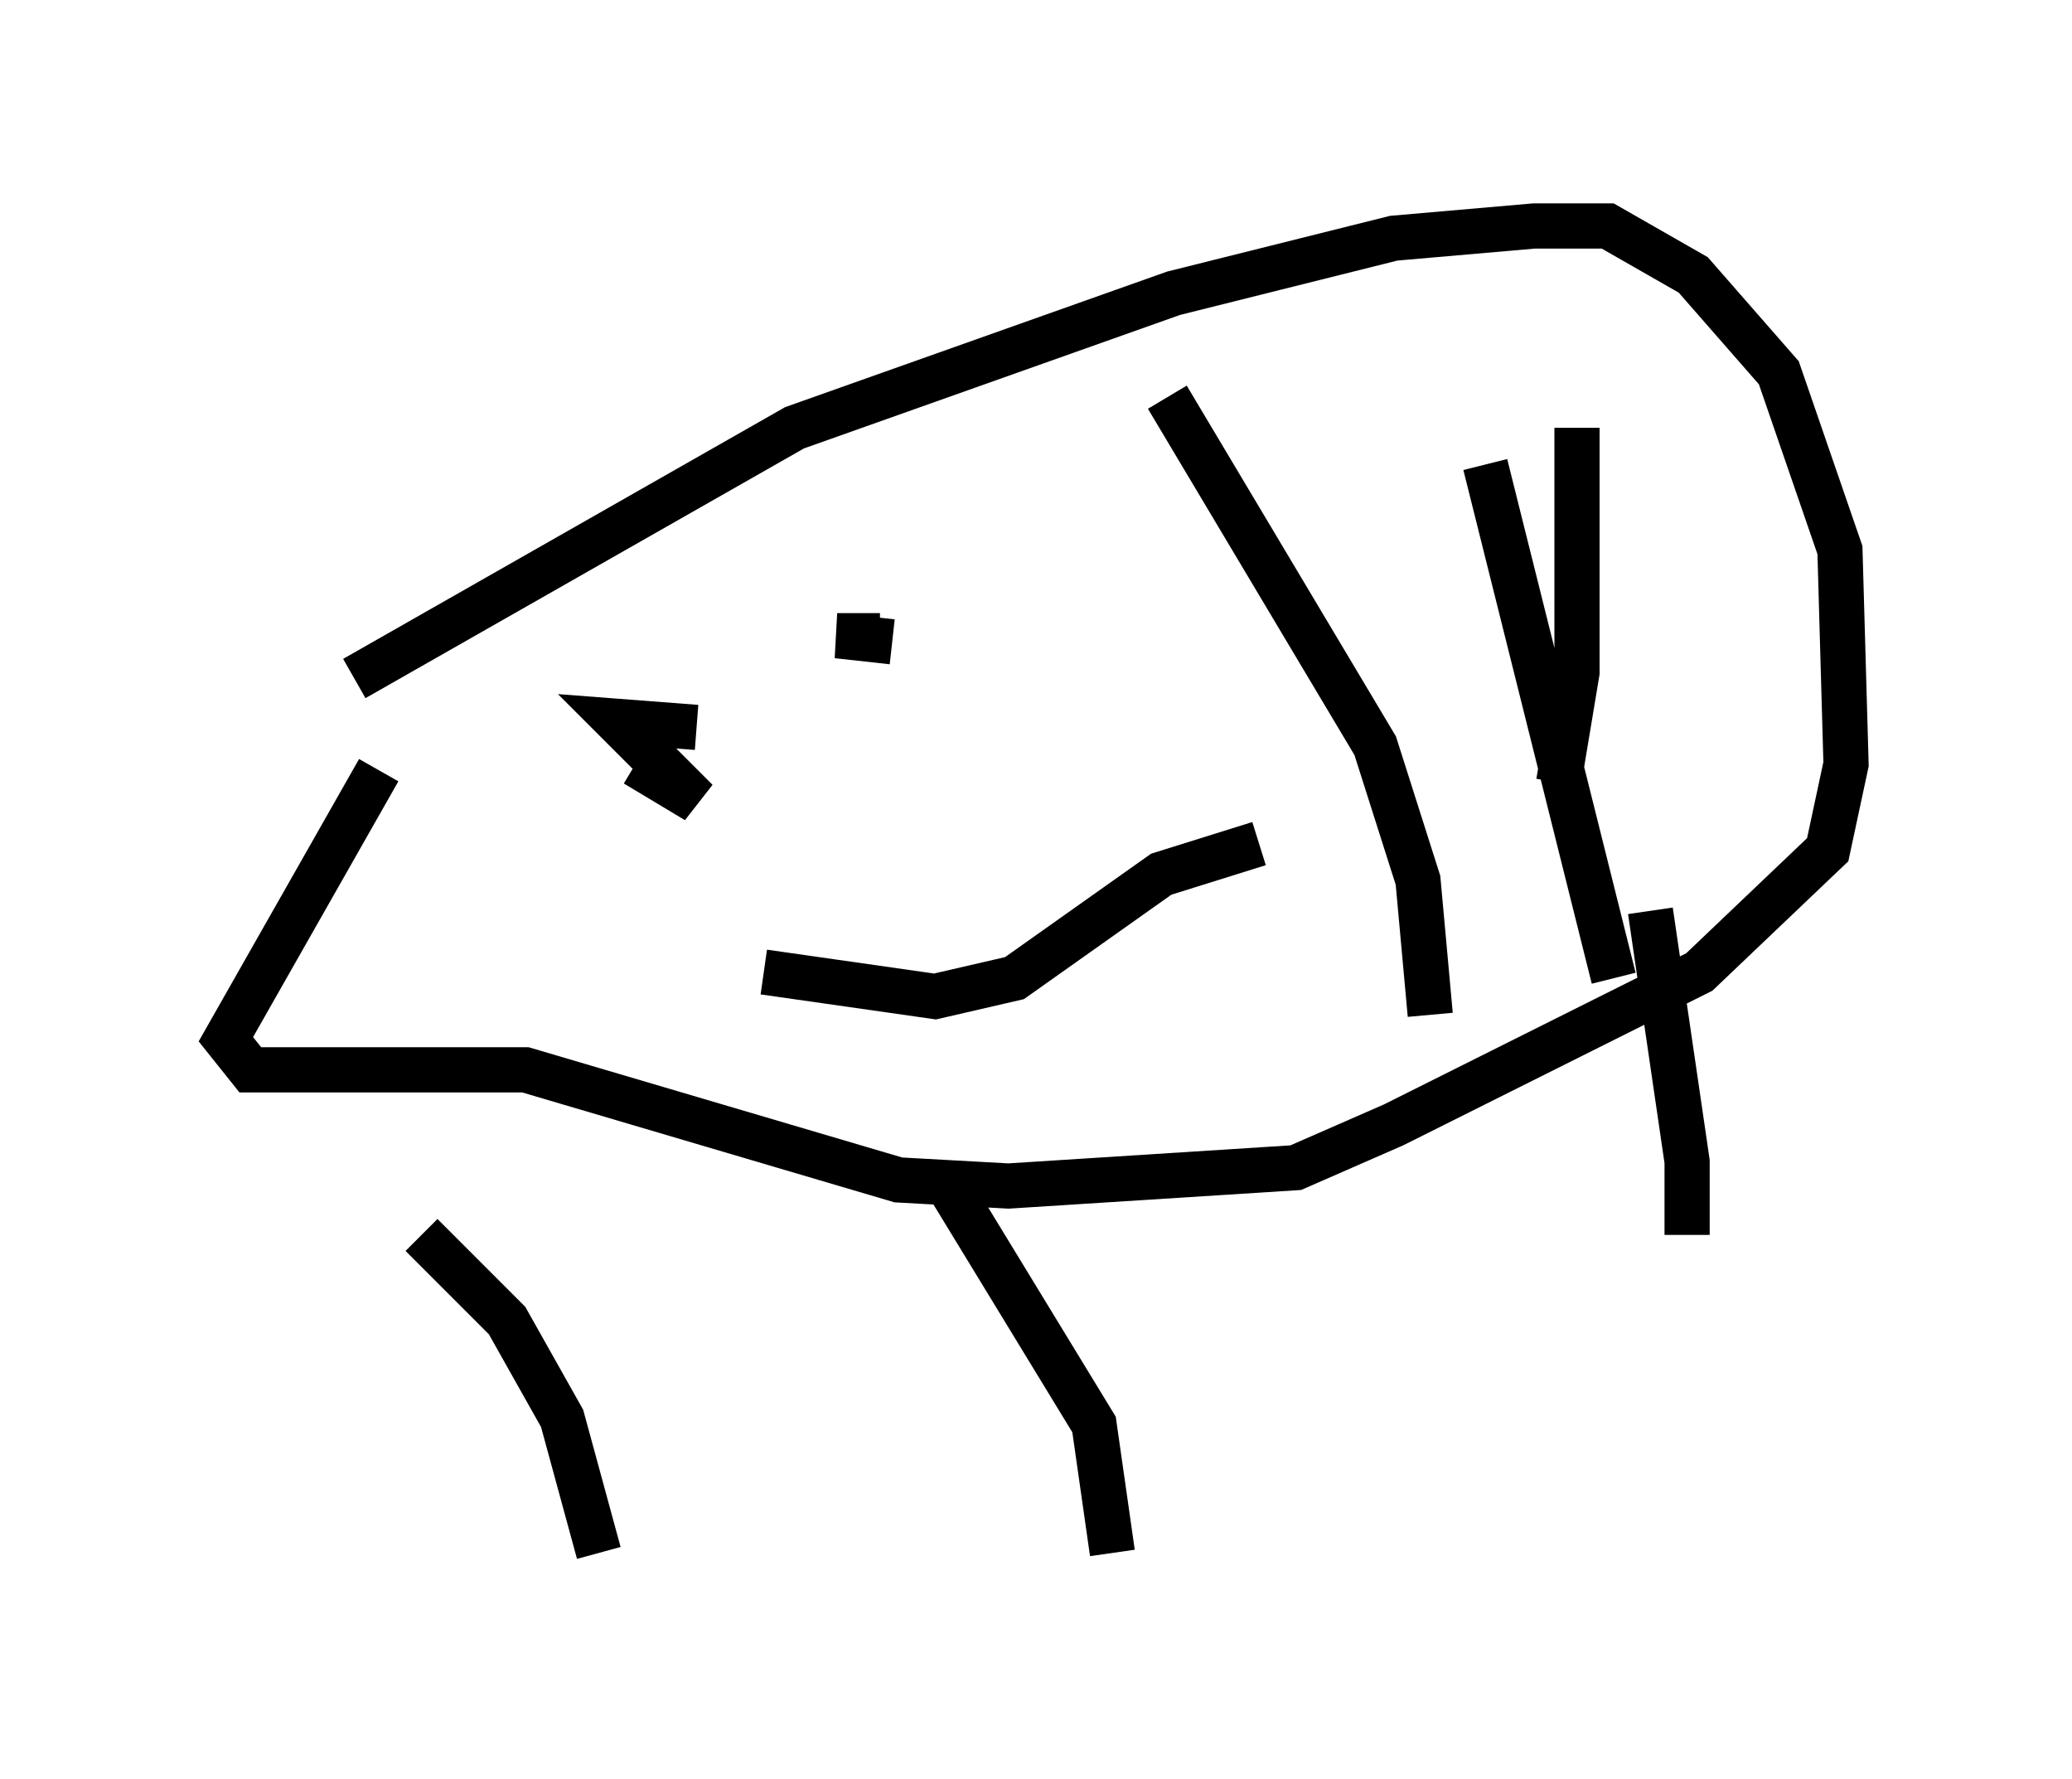 <?xml version="1.0" encoding="utf-8" ?>
<svg baseProfile="full" height="39.364" version="1.1" width="45.859" xmlns="http://www.w3.org/2000/svg" xmlns:ev="http://www.w3.org/2001/xml-events" xmlns:xlink="http://www.w3.org/1999/xlink"><defs /><rect fill="white" height="39.364" width="45.859" x="0" y="0" /><path d="M5.677, 16.908 m2.165, -1.894 l9.743, -5.548 8.39, -2.977 l4.871, -1.218 3.112, -0.271 l1.624, 0.0 1.894, 1.083 l1.894, 2.165 1.353, 3.924 l0.135, 4.736 -0.406, 1.894 l-2.842, 2.706 -6.766, 3.383 l-2.165, 0.947 -6.36, 0.406 l-2.436, -0.135 -8.254, -2.436 l-6.089, 0.0 -0.541, -0.677 l3.383, -5.954 m28.146, 3.112 l0.812, 5.548 0.0, 1.624 m-16.509, -1.353 l3.383, 5.548 0.406, 2.842 m-15.291, -7.036 l1.894, 1.894 1.218, 2.165 l0.812, 2.977 m0.271, -20.568 l0.0, 0.0 m7.442, -0.541 l0.0, 0.0 m-6.766, 2.842 l0.0, 0.0 m0.541, -0.271 l0.0, 0.0 m-0.677, 1.083 l1.353, 0.812 -1.759, -1.759 l1.759, 0.135 m4.33, -1.894 l-1.218, -0.135 0.947, 0.0 m-2.571, 7.442 l3.789, 0.541 1.759, -0.406 l3.248, -2.3 2.165, -0.677 m-2.03, -9.878 l4.601, 7.713 0.947, 2.977 l0.271, 2.977 m3.248, -12.99 l0.0, 5.413 -0.406, 2.436 m-1.624, -7.036 l2.842, 11.367 " fill="none" stroke="black" stroke-width="1" /></svg>